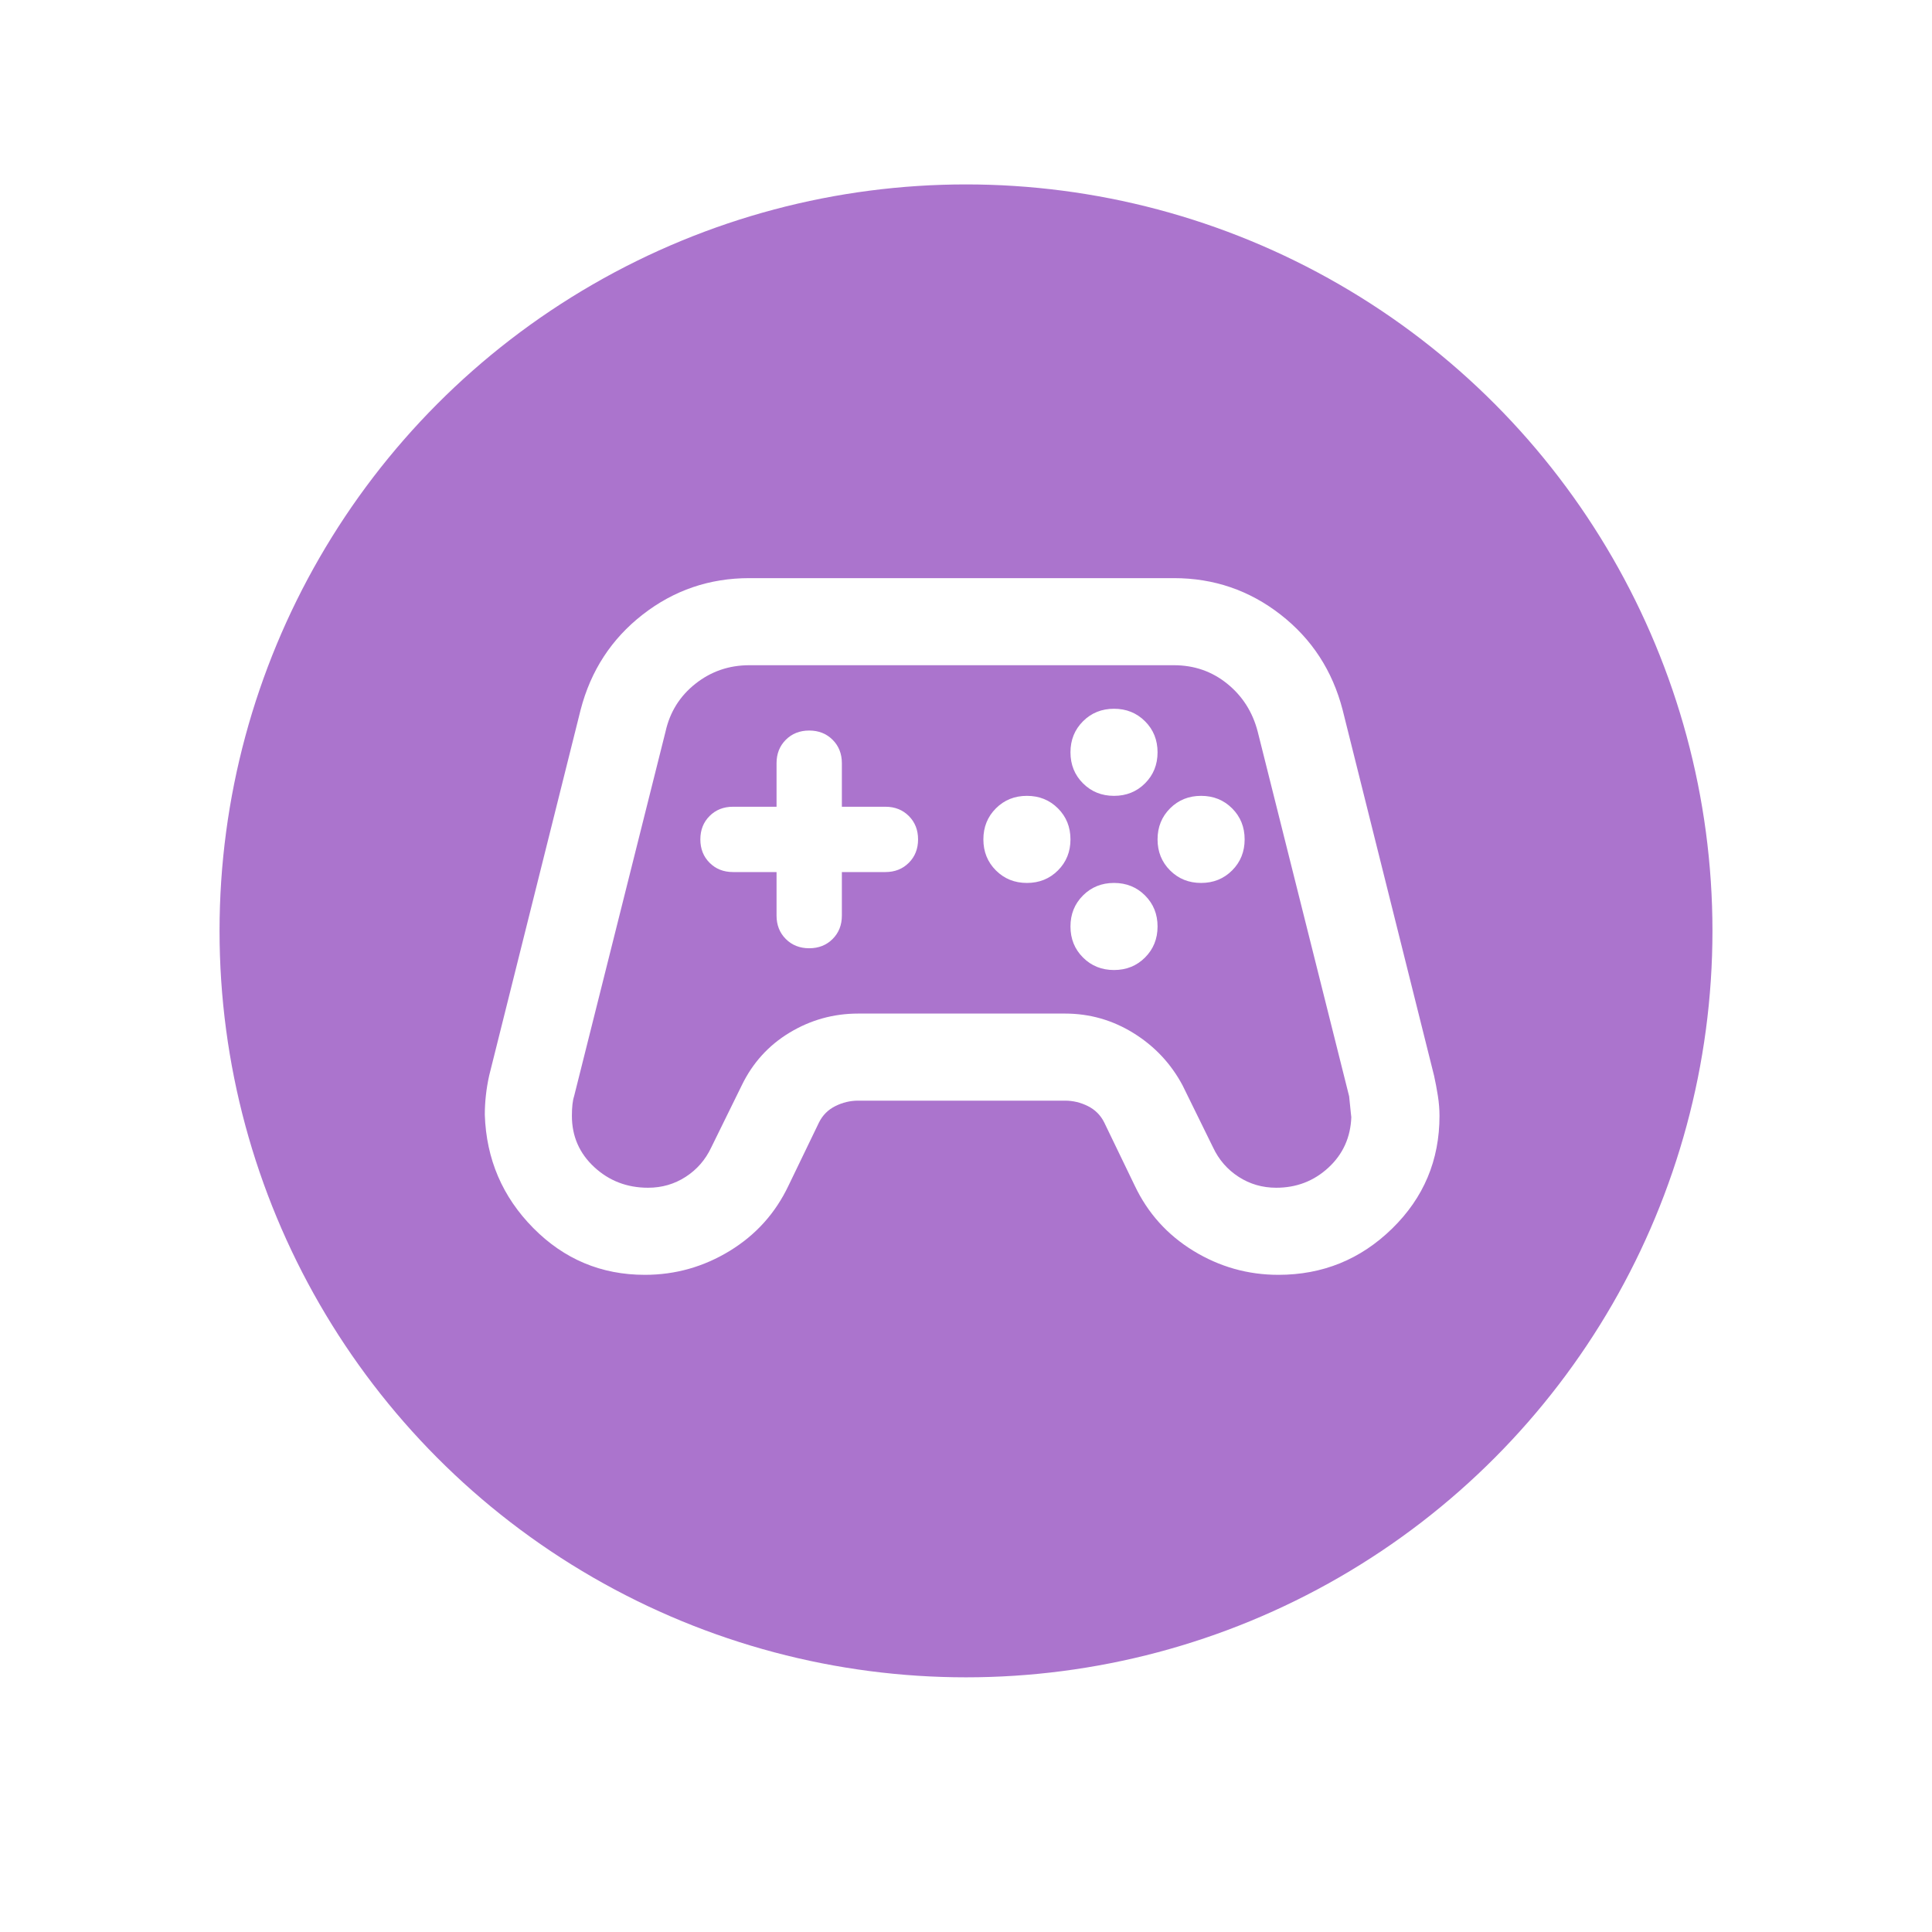 <svg width="220" height="220" viewBox="0 0 220 220" fill="none" xmlns="http://www.w3.org/2000/svg">
<g filter="url(#filter0_d_7_276)">
<circle cx="110" cy="106" r="100" fill="white"/>
</g>
<circle cx="110" cy="106" r="85" fill="#AB74CD"/>
<mask id="mask0_7_276" style="mask-type:alpha" maskUnits="userSpaceOnUse" x="50" y="46" width="119" height="119">
<rect x="50" y="46" width="119" height="119" fill="#D9D9D9"/>
</mask>
<g mask="url(#mask0_7_276)">
<path d="M73.428 145.167C68.47 145.167 64.235 143.39 60.723 139.836C57.211 136.283 55.372 131.986 55.206 126.945C55.206 126.201 55.248 125.457 55.331 124.714C55.413 123.97 55.537 123.226 55.702 122.482L66.115 80.832C67.272 76.37 69.627 72.754 73.18 69.986C76.734 67.218 80.783 65.833 85.328 65.833H133.672C138.217 65.833 142.267 67.218 145.82 69.986C149.374 72.754 151.729 76.37 152.886 80.832L163.298 122.482C163.463 123.226 163.608 123.99 163.732 124.776C163.856 125.561 163.918 126.325 163.918 127.069C163.918 132.11 162.121 136.386 158.526 139.898C154.931 143.411 150.613 145.167 145.572 145.167C142.101 145.167 138.878 144.258 135.903 142.44C132.928 140.622 130.697 138.142 129.21 135.002L125.739 127.813C125.326 126.986 124.706 126.366 123.879 125.953C123.053 125.54 122.185 125.333 121.276 125.333H97.724C96.815 125.333 95.948 125.54 95.121 125.953C94.295 126.366 93.675 126.986 93.262 127.813L89.791 135.002C88.303 138.142 86.072 140.622 83.097 142.44C80.122 144.258 76.899 145.167 73.428 145.167ZM73.8 135.25C75.37 135.25 76.796 134.837 78.077 134.01C79.358 133.184 80.329 132.068 80.99 130.664L84.461 123.598C85.7 121.036 87.518 119.032 89.915 117.586C92.311 116.14 94.915 115.417 97.724 115.417H121.276C124.086 115.417 126.689 116.16 129.086 117.648C131.482 119.135 133.342 121.119 134.664 123.598L138.135 130.664C138.796 132.068 139.767 133.184 141.048 134.01C142.329 134.837 143.754 135.25 145.324 135.25C147.638 135.25 149.621 134.486 151.274 132.957C152.927 131.428 153.795 129.507 153.877 127.193C153.877 127.275 153.795 126.49 153.629 124.838L143.217 83.311C142.638 81.08 141.482 79.262 139.746 77.857C138.011 76.452 135.986 75.75 133.672 75.75H85.328C83.014 75.75 80.969 76.452 79.192 77.857C77.416 79.262 76.279 81.08 75.784 83.311L65.371 124.838C65.206 125.333 65.123 126.077 65.123 127.069C65.123 129.383 65.97 131.325 67.664 132.895C69.359 134.465 71.404 135.25 73.8 135.25ZM116.938 100.542C118.343 100.542 119.52 100.067 120.471 99.116C121.421 98.166 121.896 96.988 121.896 95.583C121.896 94.178 121.421 93.001 120.471 92.05C119.52 91.1 118.343 90.625 116.938 90.625C115.533 90.625 114.355 91.1 113.405 92.05C112.455 93.001 111.979 94.178 111.979 95.583C111.979 96.988 112.455 98.166 113.405 99.116C114.355 100.067 115.533 100.542 116.938 100.542ZM126.854 90.625C128.259 90.625 129.437 90.15 130.387 89.2C131.338 88.249 131.813 87.072 131.813 85.667C131.813 84.262 131.338 83.084 130.387 82.134C129.437 81.183 128.259 80.708 126.854 80.708C125.45 80.708 124.272 81.183 123.322 82.134C122.371 83.084 121.896 84.262 121.896 85.667C121.896 87.072 122.371 88.249 123.322 89.2C124.272 90.15 125.45 90.625 126.854 90.625ZM126.854 110.458C128.259 110.458 129.437 109.983 130.387 109.033C131.338 108.082 131.813 106.905 131.813 105.5C131.813 104.095 131.338 102.918 130.387 101.967C129.437 101.017 128.259 100.542 126.854 100.542C125.45 100.542 124.272 101.017 123.322 101.967C122.371 102.918 121.896 104.095 121.896 105.5C121.896 106.905 122.371 108.082 123.322 109.033C124.272 109.983 125.45 110.458 126.854 110.458ZM136.771 100.542C138.176 100.542 139.354 100.067 140.304 99.116C141.254 98.166 141.729 96.988 141.729 95.583C141.729 94.178 141.254 93.001 140.304 92.05C139.354 91.1 138.176 90.625 136.771 90.625C135.366 90.625 134.189 91.1 133.238 92.05C132.288 93.001 131.813 94.178 131.813 95.583C131.813 96.988 132.288 98.166 133.238 99.116C134.189 100.067 135.366 100.542 136.771 100.542ZM92.146 107.979C93.22 107.979 94.109 107.628 94.811 106.926C95.514 106.223 95.865 105.335 95.865 104.26V99.302H100.823C101.898 99.302 102.786 98.951 103.488 98.248C104.191 97.546 104.542 96.658 104.542 95.583C104.542 94.509 104.191 93.621 103.488 92.918C102.786 92.216 101.898 91.865 100.823 91.865H95.865V86.906C95.865 85.832 95.514 84.944 94.811 84.241C94.109 83.539 93.22 83.188 92.146 83.188C91.072 83.188 90.183 83.539 89.481 84.241C88.779 84.944 88.427 85.832 88.427 86.906V91.865H83.469C82.395 91.865 81.506 92.216 80.804 92.918C80.102 93.621 79.75 94.509 79.75 95.583C79.75 96.658 80.102 97.546 80.804 98.248C81.506 98.951 82.395 99.302 83.469 99.302H88.427V104.26C88.427 105.335 88.779 106.223 89.481 106.926C90.183 107.628 91.072 107.979 92.146 107.979Z" fill="white"/>
</g>
<defs>
<filter id="filter0_d_7_276" x="0" y="0" width="220" height="220" filterUnits="userSpaceOnUse" color-interpolation-filters="sRGB">
<feFlood flood-opacity="0" result="BackgroundImageFix"/>
<feColorMatrix in="SourceAlpha" type="matrix" values="0 0 0 0 0 0 0 0 0 0 0 0 0 0 0 0 0 0 127 0" result="hardAlpha"/>
<feOffset dy="4"/>
<feGaussianBlur stdDeviation="5"/>
<feComposite in2="hardAlpha" operator="out"/>
<feColorMatrix type="matrix" values="0 0 0 0 0 0 0 0 0 0 0 0 0 0 0 0 0 0 0.25 0"/>
<feBlend mode="normal" in2="BackgroundImageFix" result="effect1_dropShadow_7_276"/>
<feBlend mode="normal" in="SourceGraphic" in2="effect1_dropShadow_7_276" result="shape"/>
</filter>
</defs>
</svg>
